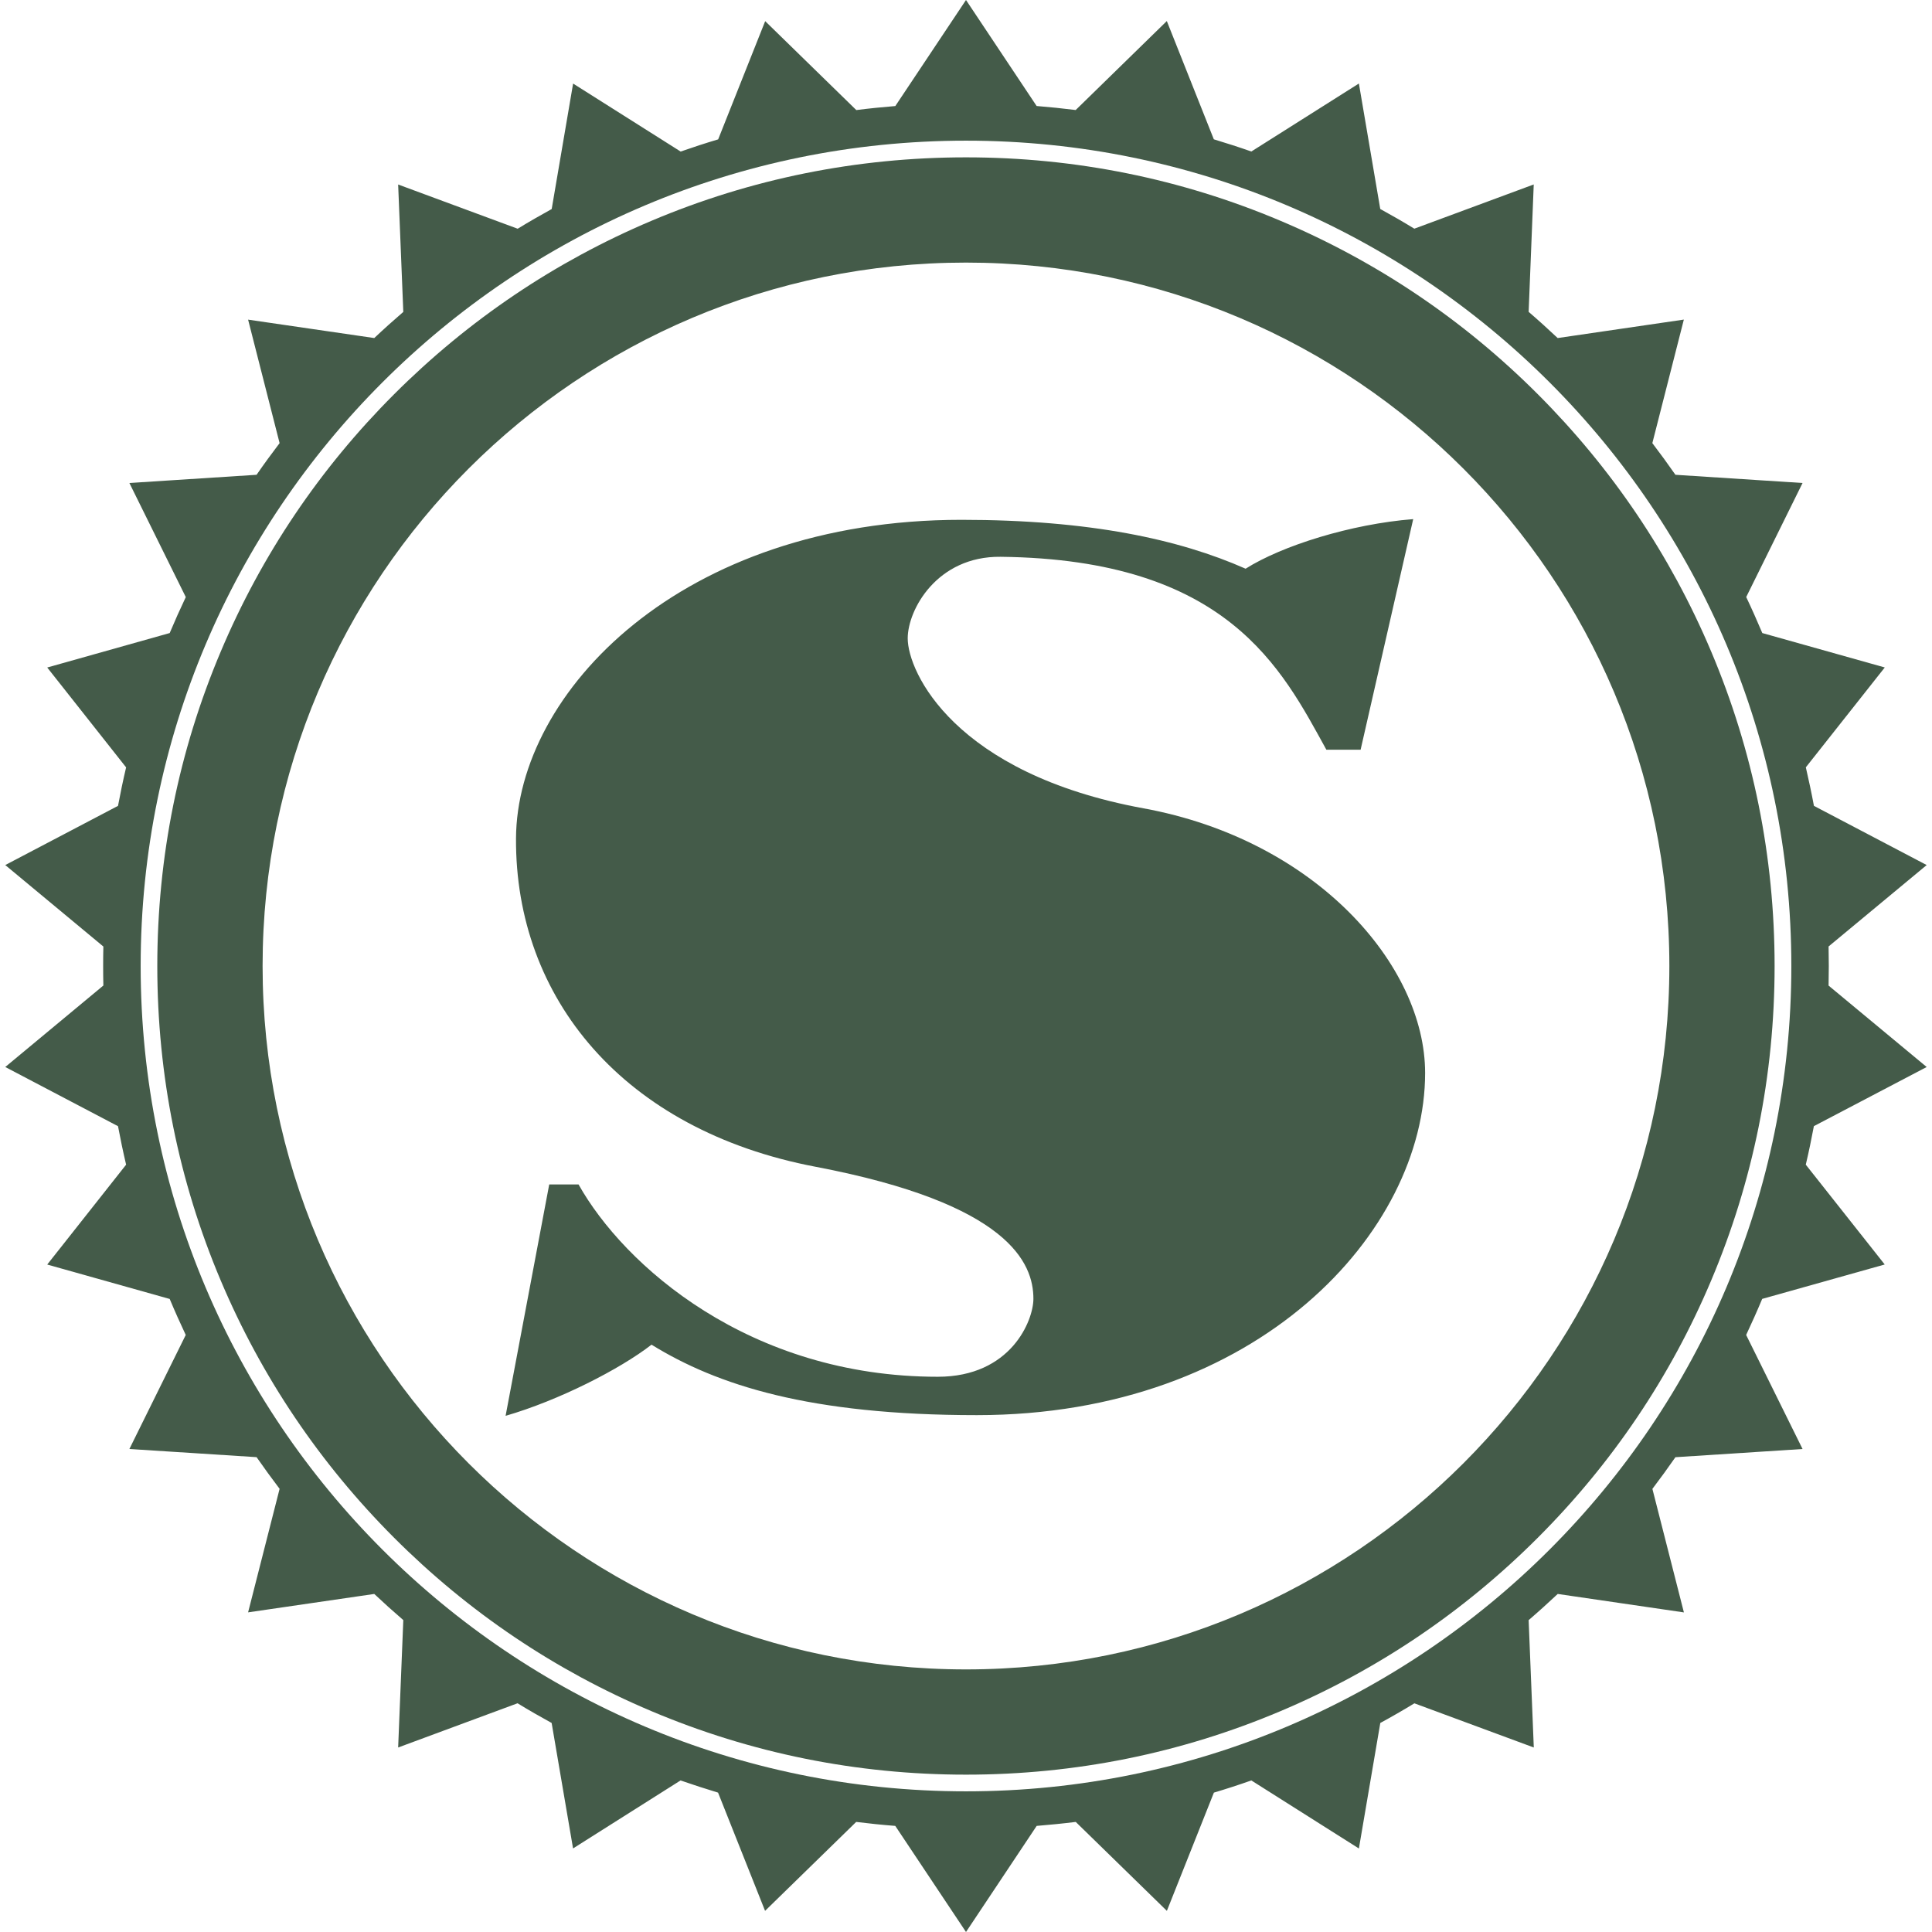 <?xml version="1.0" encoding="utf-8"?>
<!-- Generator: Adobe Illustrator 16.0.4, SVG Export Plug-In . SVG Version: 6.00 Build 0)  -->
<!DOCTYPE svg PUBLIC "-//W3C//DTD SVG 1.1//EN" "http://www.w3.org/Graphics/SVG/1.1/DTD/svg11.dtd">
<svg version="1.1" id="Track-Site_Building_F" xmlns="http://www.w3.org/2000/svg" xmlns:xlink="http://www.w3.org/1999/xlink"
	 x="0px" y="0px" width="36px" height="36px" viewBox="0 0 36 36" enable-background="new 0 0 36 36" xml:space="preserve">
<g>
	<path fill="#445B49" d="M35.901,19.882l-1.828-1.517c0.002-0.122,0.004-0.243,0.004-0.365c0-0.122-0.002-0.243-0.004-0.364
		l1.828-1.517L33.8,15.016c-0.045-0.241-0.096-0.48-0.151-0.718l1.471-1.861l-2.282-0.641c-0.096-0.227-0.195-0.45-0.3-0.671
		L33.588,9l-2.369-0.153c-0.139-0.2-0.282-0.396-0.43-0.59l0.587-2.302l-2.351,0.344c-0.177-0.167-0.357-0.33-0.541-0.488
		l0.095-2.374l-2.225,0.824c-0.208-0.127-0.42-0.249-0.635-0.367l-0.398-2.338l-2.004,1.267c-0.23-0.081-0.464-0.156-0.699-0.227
		l-0.876-2.204l-1.698,1.658c-0.24-0.03-0.483-0.055-0.728-0.075L18,0l-1.317,1.976c-0.244,0.02-0.486,0.044-0.727,0.075
		l-1.698-1.657l-0.876,2.203c-0.235,0.07-0.468,0.146-0.699,0.227l-2.004-1.267l-0.399,2.338c-0.214,0.118-0.426,0.24-0.634,0.367
		L7.419,3.438l0.096,2.374C7.331,5.97,7.151,6.132,6.974,6.299L4.623,5.956L5.21,8.257c-0.147,0.193-0.291,0.39-0.429,0.59L2.411,9
		l1.051,2.126c-0.105,0.221-0.205,0.444-0.3,0.67L0.88,12.438l1.47,1.861c-0.056,0.237-0.106,0.476-0.151,0.717l-2.101,1.103
		l1.828,1.518C1.923,17.757,1.922,17.878,1.922,18c0,0.122,0.001,0.243,0.004,0.364l-1.828,1.518l2.101,1.103
		c0.045,0.24,0.095,0.479,0.151,0.717l-1.47,1.861l2.282,0.641c0.095,0.227,0.195,0.45,0.299,0.671L2.411,27l2.37,0.152
		c0.139,0.2,0.282,0.396,0.429,0.59l-0.587,2.302l2.351-0.343c0.176,0.166,0.357,0.329,0.541,0.487l-0.096,2.374l2.225-0.824
		c0.208,0.128,0.42,0.249,0.635,0.367l0.399,2.338l2.003-1.267c0.231,0.08,0.464,0.156,0.699,0.227l0.876,2.203l1.698-1.657
		c0.241,0.03,0.483,0.055,0.728,0.074L18,36l1.317-1.977c0.244-0.02,0.486-0.044,0.728-0.074l1.698,1.657l0.876-2.203
		c0.235-0.07,0.468-0.146,0.698-0.227l2.004,1.268l0.399-2.339c0.215-0.117,0.427-0.239,0.635-0.366l2.225,0.823l-0.096-2.373
		c0.185-0.159,0.365-0.322,0.542-0.488l2.351,0.344l-0.587-2.302c0.147-0.193,0.29-0.391,0.429-0.59L33.588,27l-1.051-2.125
		c0.104-0.222,0.204-0.445,0.299-0.672l2.283-0.641l-1.471-1.86c0.056-0.237,0.106-0.477,0.151-0.718L35.901,19.882z M18,33.379
		C9.506,33.379,2.621,26.493,2.621,18C2.621,9.506,9.506,2.621,18,2.621S33.379,9.506,33.379,18
		C33.379,26.493,26.493,33.379,18,33.379z"/>
	<path fill="#445B49" d="M23.864,4.116C22.007,3.33,20.034,2.932,18,2.932c-2.034,0-4.008,0.398-5.865,1.184
		c-1.794,0.759-3.406,1.846-4.79,3.229s-2.471,2.996-3.229,4.79C3.33,13.992,2.931,15.966,2.931,18s0.398,4.008,1.184,5.865
		c0.759,1.794,1.846,3.405,3.229,4.789c1.384,1.385,2.996,2.471,4.79,3.229c1.857,0.786,3.831,1.185,5.865,1.185
		c2.035,0,4.007-0.398,5.865-1.185c1.795-0.759,3.406-1.845,4.79-3.229c1.384-1.384,2.471-2.995,3.229-4.789
		c0.785-1.857,1.184-3.831,1.184-5.865s-0.398-4.008-1.184-5.865c-0.759-1.794-1.846-3.406-3.229-4.79S25.659,4.875,23.864,4.116z
		 M18,31.107c-7.239,0-13.107-5.869-13.107-13.107c0-7.239,5.868-13.107,13.107-13.107S31.106,10.761,31.106,18
		C31.106,25.238,25.238,31.107,18,31.107z"/>
	<path fill="#445B49" d="M21.308,15.062c-3.524-0.646-4.394-2.542-4.394-3.167c0-0.534,0.546-1.533,1.73-1.52
		c4.235,0.047,5.239,2.085,6.071,3.595h0.638l0.98-4.297c-1.158,0.091-2.446,0.495-3.123,0.924c-1.235-0.546-2.9-0.911-5.295-0.911
		c-5.23,0-8.286,3.218-8.3,5.937c-0.016,2.975,1.999,5.436,5.582,6.118c3.608,0.687,4.059,1.796,4.059,2.46
		c0,0.403-0.416,1.453-1.782,1.453c-3.513,0-5.848-2.075-6.694-3.584h-0.546l-0.813,4.312c0.989-0.286,2.134-0.871,2.719-1.326
		c1.223,0.754,2.94,1.313,6.062,1.313c5.243,0,8.353-3.424,8.353-6.377C26.554,17.988,24.523,15.651,21.308,15.062z"/>
</g>
</svg>
